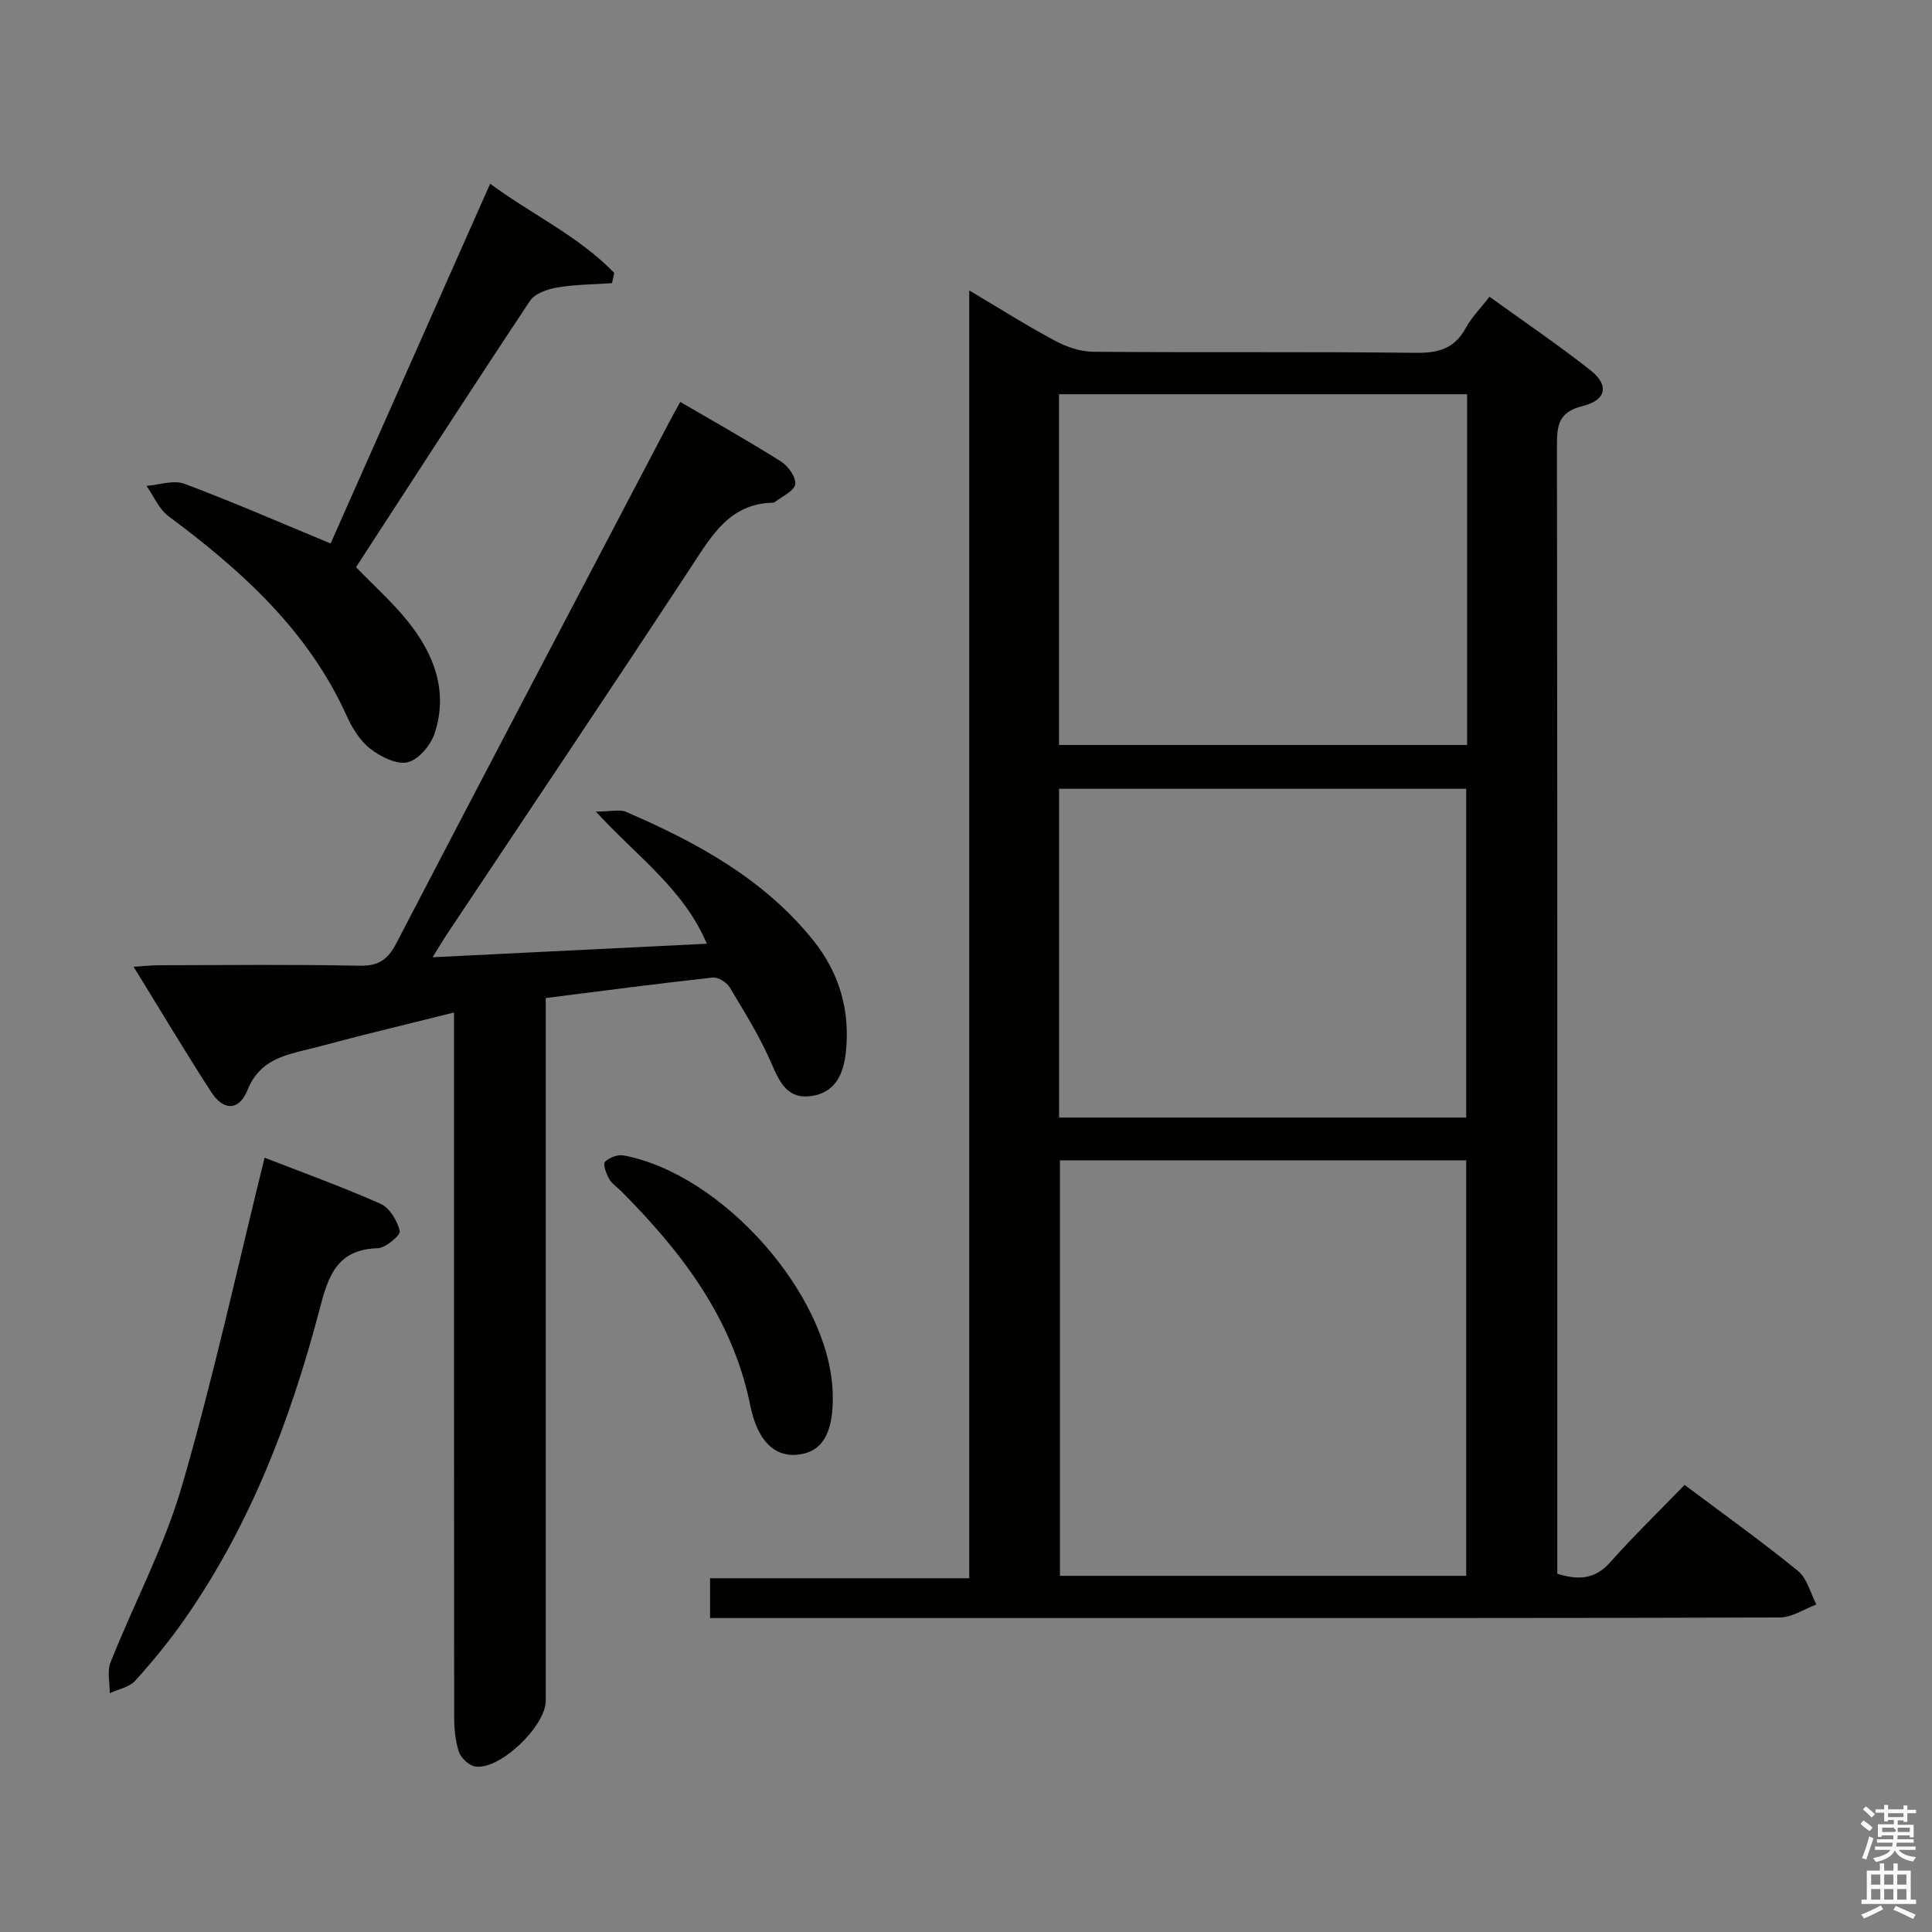 <svg enable-background="new 0 0 400 400" viewBox="0 0 400 400" xmlns="http://www.w3.org/2000/svg"><rect x="0" y="0" width="400" height="400" fill="#808080" stroke="none"/><path d="m385.2 377.6.6-.7c.6.4 1.3.9 1.9 1.5l-.6.7c-.8-.5-1.4-1-1.9-1.5zm.3 7.1c.6-1.4 1.1-2.9 1.5-4.5.3.1.6.3.9.4-.5 1.4-1 2.9-1.5 4.4zm.2-10.1.6-.6c.7.5 1.3 1.1 1.9 1.6l-.7.7c-.6-.6-1.2-1.2-1.8-1.7zm8.4-.8h.8v.9h1.8v.7h-1.8v1.8h-.8v-.3h-1.2v.9h3.3v2.6h-.8v-.4h-2.5c0 .3 0 .6-.1.8h3.4v.7h-3.5c0 .3-.1.6-.1.8h4v.7h-3.5c.7.9 1.9 1.3 3.6 1.5-.2.2-.4.5-.6.9-1.9-.3-3.2-1.1-3.8-2.3-.5 1.1-1.8 2-3.9 2.4-.2-.3-.4-.5-.6-.8 1.9-.4 3.1-.9 3.6-1.7h-3.2v-.7h3.5c.1-.2.1-.5.2-.8h-3.3v-.7h3.4c0-.2 0-.5 0-.8h-2.4v.3h-.8v-2.6h3.3v-.9h-1.2v.3h-.8v-1.8h-1.8v-.7h1.8v-.9h.8v.9h3.2zm-4.4 5.5h2.4c1-.3 0-.6 0-.9h-2.4zm1.2-3.1h3.2v-.8h-3.2zm4.4 2.2h-2.4v.9h2.5v-.9z" fill="#fafafb"/><path d="m389.2 385.8h.9v1.5h1.9v-1.5h.9v1.5h2.7v6h1.1v.9h-11.3v-.9h1.1v-6h2.7zm.2 8.7.5.8c-1.2.6-2.5 1.3-4 1.9-.2-.3-.3-.6-.6-.8 1.6-.6 3-1.3 4.1-1.9zm-2-4.3h1.9v-2.1h-1.9zm0 3.1h1.9v-2.2h-1.9zm2.7-3.1h1.9v-2.1h-1.9zm0 3.1h1.9v-2.2h-1.9zm2.4 1.3c1.4.6 2.7 1.2 4.1 1.8l-.5.9c-1.5-.7-2.8-1.4-4.1-1.9zm2.2-6.5h-1.9v2.1h1.9zm-1.9 5.2h1.9v-2.2h-1.9z" fill="#fafafb"/><g fill="#010100"><path d="m147.01 335c0-2.91 0-5.21 0-8.24h53.66c0-88.97 0-177.21 0-266.63 6.49 3.85 12.02 7.36 17.78 10.43 2.37 1.27 5.23 2.25 7.87 2.27 22.33.18 44.67-.04 66.99.22 4.68.05 7.91-1 10.19-5.19 1.17-2.15 2.98-3.96 4.89-6.42 7.11 5.14 14.23 9.95 20.95 15.26 3.86 3.05 3.24 6.17-1.68 7.37-4.96 1.21-5.32 3.97-5.31 8.16.1 75.83.07 151.66.07 227.49v6.11c4.34 1.34 7.77 1.2 10.95-2.37 4.86-5.46 10.12-10.56 15.41-16.03 8.2 6.16 16.03 11.75 23.48 17.82 1.89 1.54 2.57 4.58 3.8 6.94-2.52.94-5.04 2.68-7.56 2.69-47.33.16-94.66.12-141.99.12-24.5 0-49 0-73.5 0-1.82 0-3.63 0-6 0zm72.44-94.77v86.03h84.11c0-28.84 0-57.36 0-86.03-28.14 0-55.91 0-84.11 0zm84.3-158.61c-28.43 0-56.43 0-84.49 0v72.62h84.49c0-24.3 0-48.25 0-72.62zm-84.48 149.76h84.29c0-23.01 0-45.57 0-68.07-28.28 0-56.19 0-84.29 0z"/><path d="m140.84 83.21c7.23 4.23 14.17 8.11 20.89 12.36 1.47.93 3.15 3.3 2.91 4.7-.24 1.43-2.72 2.49-4.23 3.69-.12.09-.32.12-.48.12-8.73.22-12.44 6.59-16.6 12.93-16.72 25.47-33.72 50.76-50.61 76.13-.89 1.34-1.71 2.73-3.16 5.05 19.35-.96 37.8-1.87 56.78-2.8-4.78-11.33-14.4-18-22.98-27.37 3.25 0 4.99-.48 6.27.07 14.61 6.32 28.46 13.83 38.68 26.52 5.46 6.78 7.75 14.57 6.81 23.29-.49 4.52-2.19 8.27-7.07 9.01-4.96.76-6.61-2.77-8.35-6.79-2.36-5.46-5.55-10.57-8.62-15.69-.63-1.05-2.41-2.16-3.52-2.04-11.36 1.25-22.7 2.74-34.57 4.24v6.02 139.45c0 5.31-9.52 14.42-14.61 13.64-1.29-.2-2.95-1.78-3.38-3.07-.76-2.31-.97-4.89-.97-7.35-.04-46.48-.03-92.96-.03-139.45 0-1.82 0-3.64 0-6.24-6.6 1.64-12.78 3.15-18.95 4.7-3.7.93-7.37 1.96-11.07 2.87-5.26 1.3-10.25 2.3-12.74 8.49-1.75 4.35-4.98 4.3-7.48.45-5.41-8.34-10.49-16.89-16.1-25.98 2.2-.14 3.75-.32 5.3-.32 13.83-.02 27.66-.18 41.48.1 3.93.08 5.84-1.25 7.61-4.64 18.72-35.99 37.61-71.88 56.45-107.8.62-1.18 1.27-2.33 2.34-4.29z"/><path d="m101.48 38.04c8.66 6.39 18.35 10.86 25.69 18.46-.15.71-.31 1.42-.46 2.13-3.79.26-7.62.26-11.34.89-2.01.34-4.62 1.24-5.64 2.77-12.15 18.28-24.05 36.72-36.02 55.14 3.68 3.81 7.54 7.25 10.73 11.22 5.44 6.77 8.41 14.52 5.54 23.2-.81 2.45-3.34 5.45-5.59 5.97-2.29.53-5.62-1.16-7.76-2.83-2.13-1.66-3.74-4.31-4.88-6.84-7.98-17.63-21.72-30.01-36.84-41.26-1.99-1.48-3.08-4.17-4.59-6.3 2.64-.19 5.6-1.27 7.85-.43 10.04 3.75 19.88 8.06 30.28 12.36 10.68-24.05 21.77-49.07 33.03-74.48z"/><path d="m54.78 239.69c7.44 2.9 15.86 5.93 24.02 9.55 1.88.83 3.46 3.52 3.97 5.64.2.83-2.91 3.5-4.56 3.55-8.78.24-10.35 6.22-12.16 13.08-5.96 22.6-14.27 44.28-27.75 63.62-3.13 4.49-6.62 8.77-10.29 12.83-1.22 1.36-3.5 1.76-5.29 2.6.02-2.15-.57-4.54.17-6.41 4.84-12.18 11.11-23.9 14.75-36.41 6.48-22.22 11.41-44.89 17.14-68.05z"/><path d="m172.39 288.06c.32 7.9-1.73 12.09-6.37 12.99-5.07.99-9.07-2.09-10.68-10.05-3.67-18.13-14.26-31.85-26.84-44.49-.82-.82-1.88-1.5-2.41-2.47-.58-1.07-1.3-3.02-.84-3.49.87-.89 2.65-1.56 3.86-1.33 20.5 3.86 42.45 28.72 43.28 48.84z"/></g></svg>
